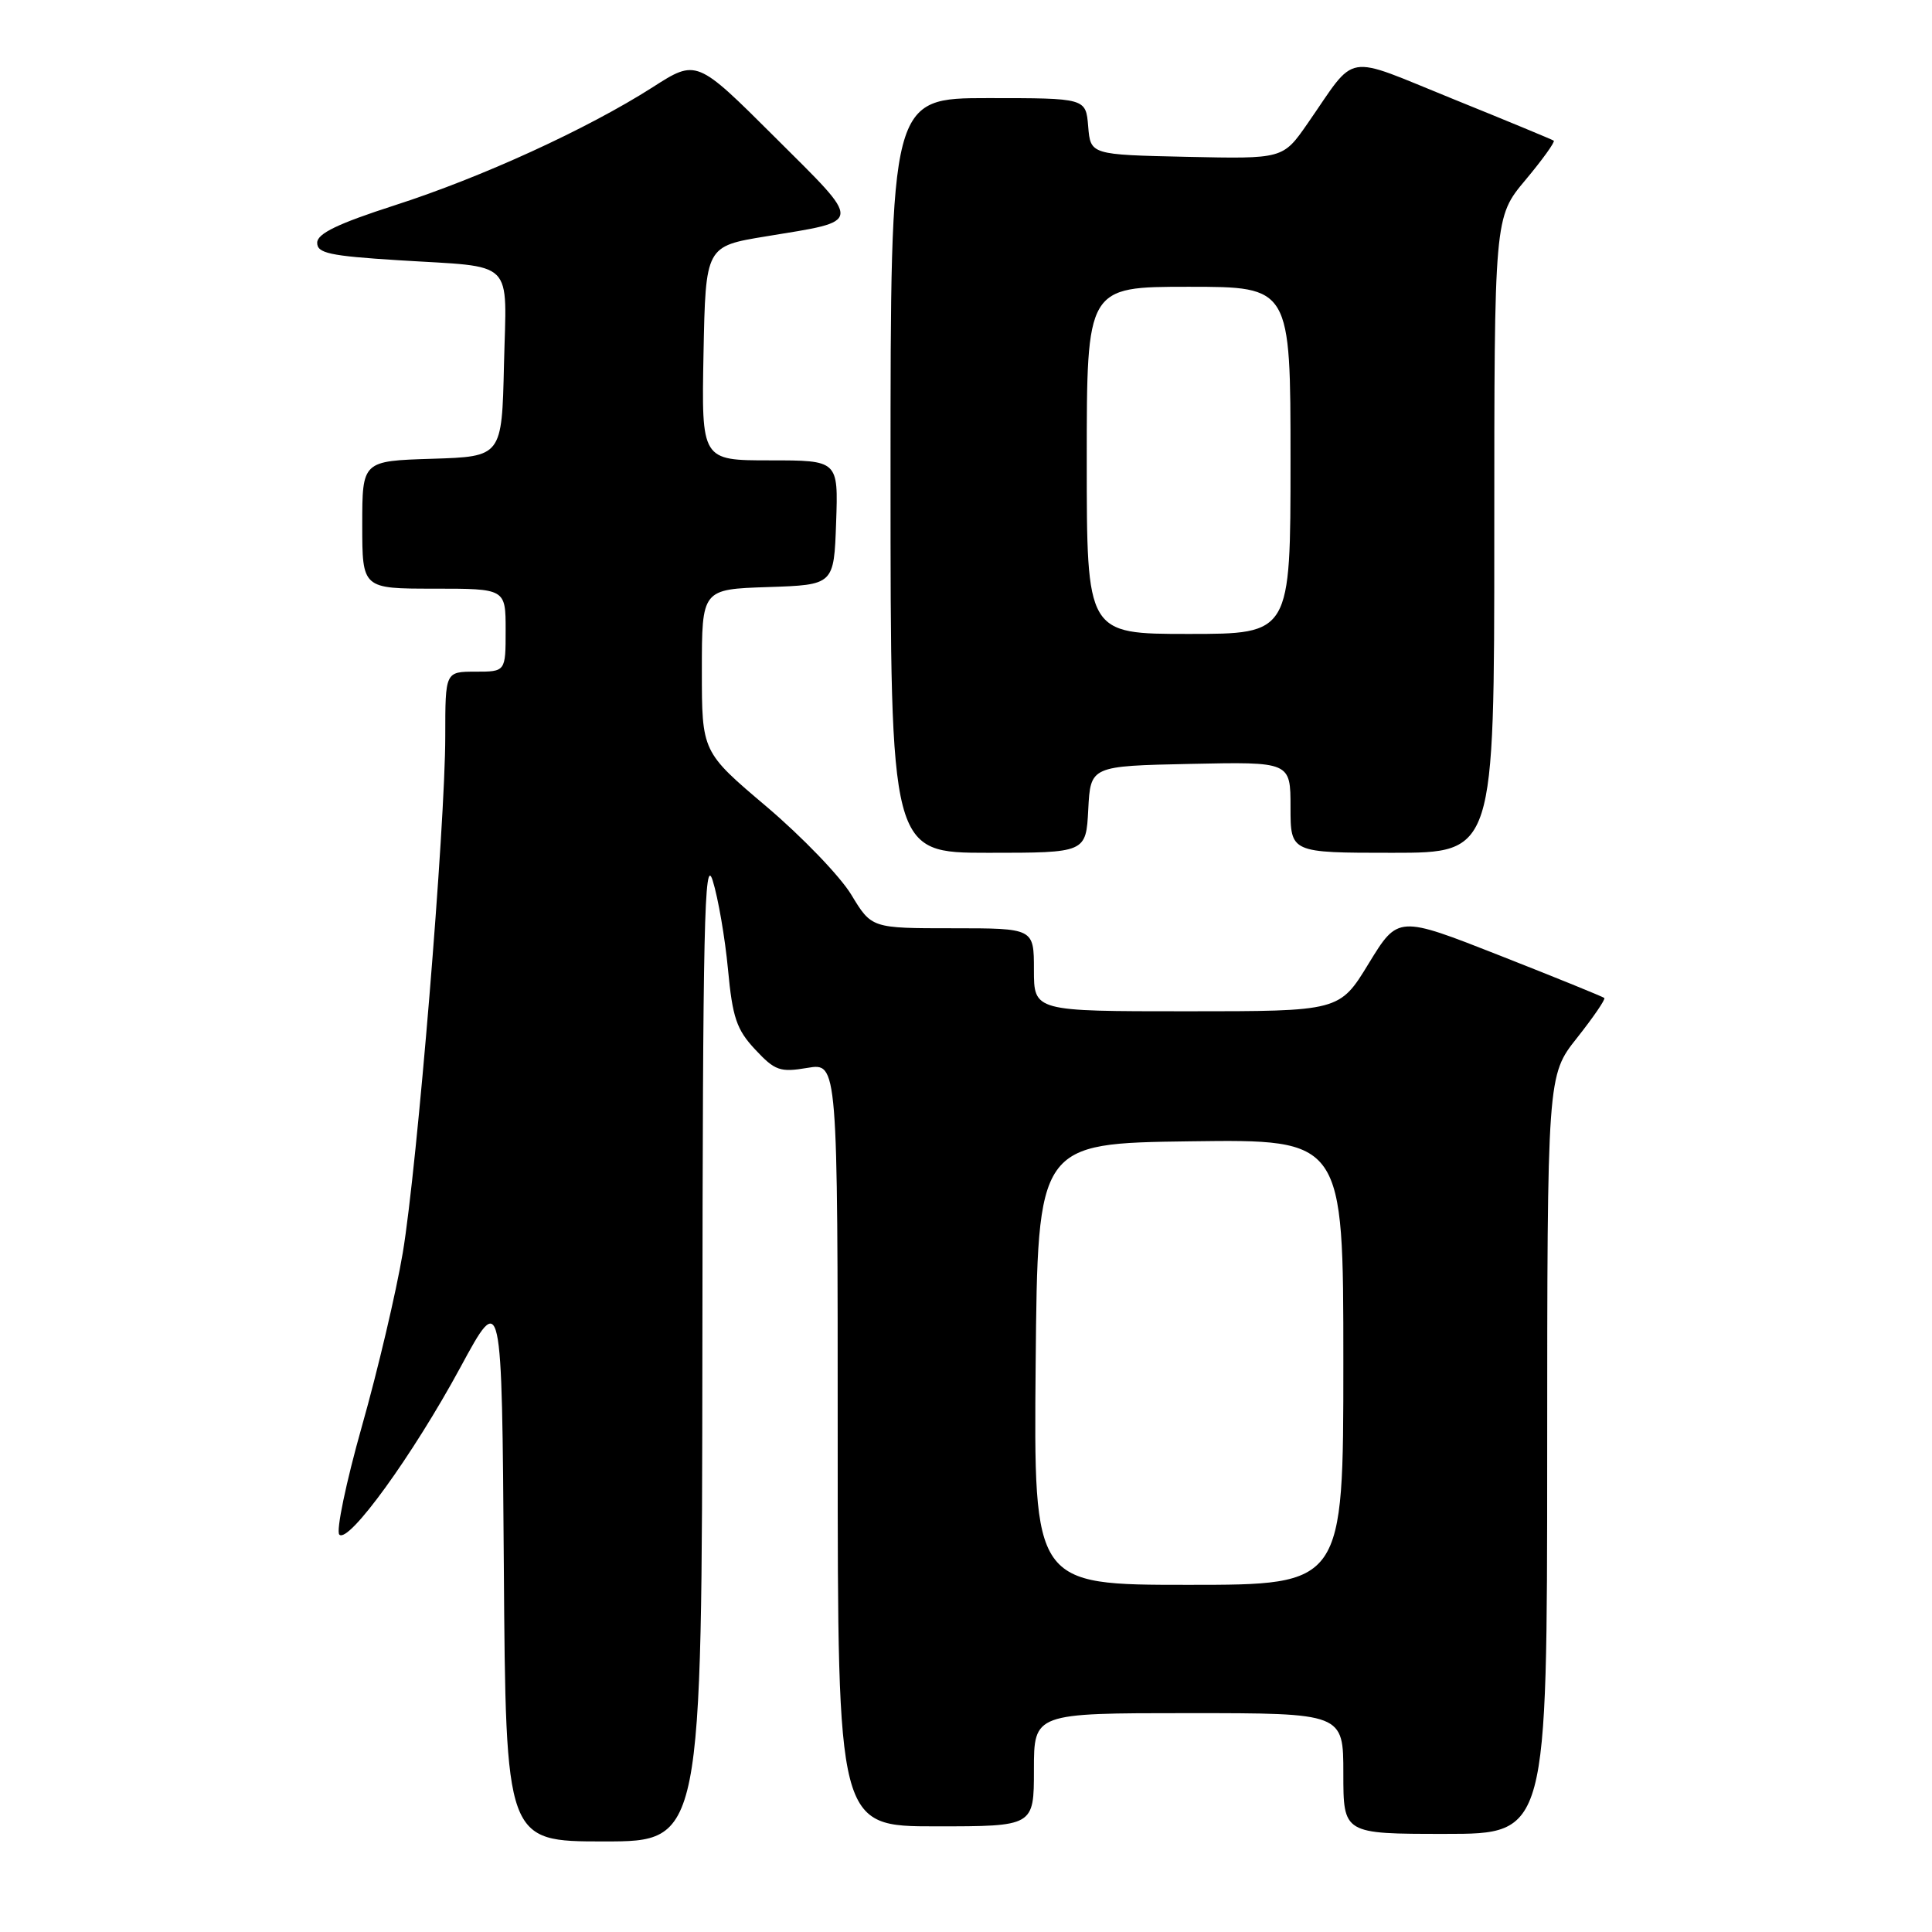 <?xml version="1.0" encoding="UTF-8" standalone="no"?>
<!DOCTYPE svg PUBLIC "-//W3C//DTD SVG 1.1//EN" "http://www.w3.org/Graphics/SVG/1.1/DTD/svg11.dtd" >
<svg xmlns="http://www.w3.org/2000/svg" xmlns:xlink="http://www.w3.org/1999/xlink" version="1.1" viewBox="0 0 256 256">
 <g >
 <path fill="currentColor"
d=" M 93.07 178.25 C 93.12 122.51 93.33 113.14 94.44 116.69 C 95.16 119.00 96.07 124.28 96.46 128.42 C 97.06 134.84 97.60 136.43 100.07 139.07 C 102.69 141.88 103.37 142.11 106.99 141.50 C 111.00 140.82 111.00 140.82 111.00 191.41 C 111.00 242.00 111.00 242.00 124.00 242.00 C 137.00 242.00 137.00 242.00 137.00 234.50 C 137.00 227.00 137.00 227.00 157.50 227.00 C 178.00 227.00 178.00 227.00 178.00 235.00 C 178.00 243.00 178.00 243.00 191.50 243.00 C 205.00 243.00 205.00 243.00 205.01 192.75 C 205.02 142.50 205.02 142.50 208.96 137.53 C 211.12 134.80 212.75 132.42 212.58 132.24 C 212.40 132.07 206.18 129.54 198.75 126.62 C 185.25 121.31 185.25 121.31 181.37 127.65 C 177.50 134.00 177.50 134.00 157.25 134.00 C 137.00 134.00 137.00 134.00 137.00 128.50 C 137.00 123.00 137.00 123.00 126.24 123.00 C 115.49 123.00 115.49 123.00 112.81 118.57 C 111.34 116.13 106.28 110.88 101.57 106.88 C 93.00 99.63 93.00 99.63 93.00 88.85 C 93.00 78.08 93.00 78.08 101.75 77.79 C 110.50 77.50 110.50 77.50 110.79 69.25 C 111.08 61.00 111.08 61.00 102.01 61.00 C 92.95 61.00 92.95 61.00 93.22 46.82 C 93.50 32.63 93.50 32.63 101.50 31.32 C 114.48 29.18 114.42 29.88 102.67 18.17 C 92.30 7.83 92.30 7.83 86.48 11.56 C 77.84 17.08 63.83 23.50 52.28 27.21 C 44.81 29.62 42.05 30.94 42.03 32.15 C 42.00 33.55 43.67 33.91 52.75 34.48 C 68.49 35.47 67.11 34.10 66.78 48.33 C 66.50 60.50 66.50 60.50 57.25 60.79 C 48.00 61.08 48.00 61.08 48.00 69.54 C 48.00 78.00 48.00 78.00 57.50 78.00 C 67.00 78.00 67.00 78.00 67.00 83.50 C 67.00 89.00 67.00 89.00 63.00 89.00 C 59.00 89.00 59.00 89.00 59.00 97.53 C 59.00 109.43 55.29 154.54 53.37 166.00 C 52.49 171.22 50.06 181.57 47.95 189.00 C 45.85 196.43 44.51 202.88 44.96 203.34 C 46.18 204.59 54.70 192.82 61.00 181.19 C 66.50 171.03 66.50 171.03 66.76 207.52 C 67.02 244.00 67.02 244.00 80.01 244.00 C 93.00 244.00 93.00 244.00 93.07 178.25 Z  M 144.20 107.25 C 144.50 101.50 144.50 101.50 157.75 101.22 C 171.00 100.94 171.00 100.94 171.00 106.97 C 171.00 113.00 171.00 113.00 184.50 113.00 C 198.00 113.00 198.00 113.00 198.00 70.89 C 198.00 28.78 198.00 28.78 202.13 23.85 C 204.40 21.14 206.08 18.79 205.88 18.64 C 205.67 18.49 199.66 16.00 192.52 13.11 C 177.81 7.16 179.91 6.80 173.25 16.38 C 170.00 21.06 170.00 21.06 157.25 20.78 C 144.50 20.50 144.50 20.50 144.19 16.75 C 143.88 13.00 143.88 13.00 130.94 13.00 C 118.00 13.00 118.00 13.00 118.00 63.00 C 118.00 113.00 118.00 113.00 130.95 113.00 C 143.90 113.00 143.90 113.00 144.20 107.25 Z  M 137.23 180.75 C 137.50 151.50 137.50 151.50 157.75 151.23 C 178.00 150.96 178.00 150.96 178.00 180.48 C 178.00 210.00 178.00 210.00 157.48 210.00 C 136.97 210.00 136.97 210.00 137.23 180.75 Z  M 144.00 61.00 C 144.00 38.00 144.00 38.00 157.50 38.00 C 171.00 38.00 171.00 38.00 171.00 61.00 C 171.00 84.00 171.00 84.00 157.50 84.00 C 144.00 84.00 144.00 84.00 144.00 61.00 Z "/>
</g>
</svg>